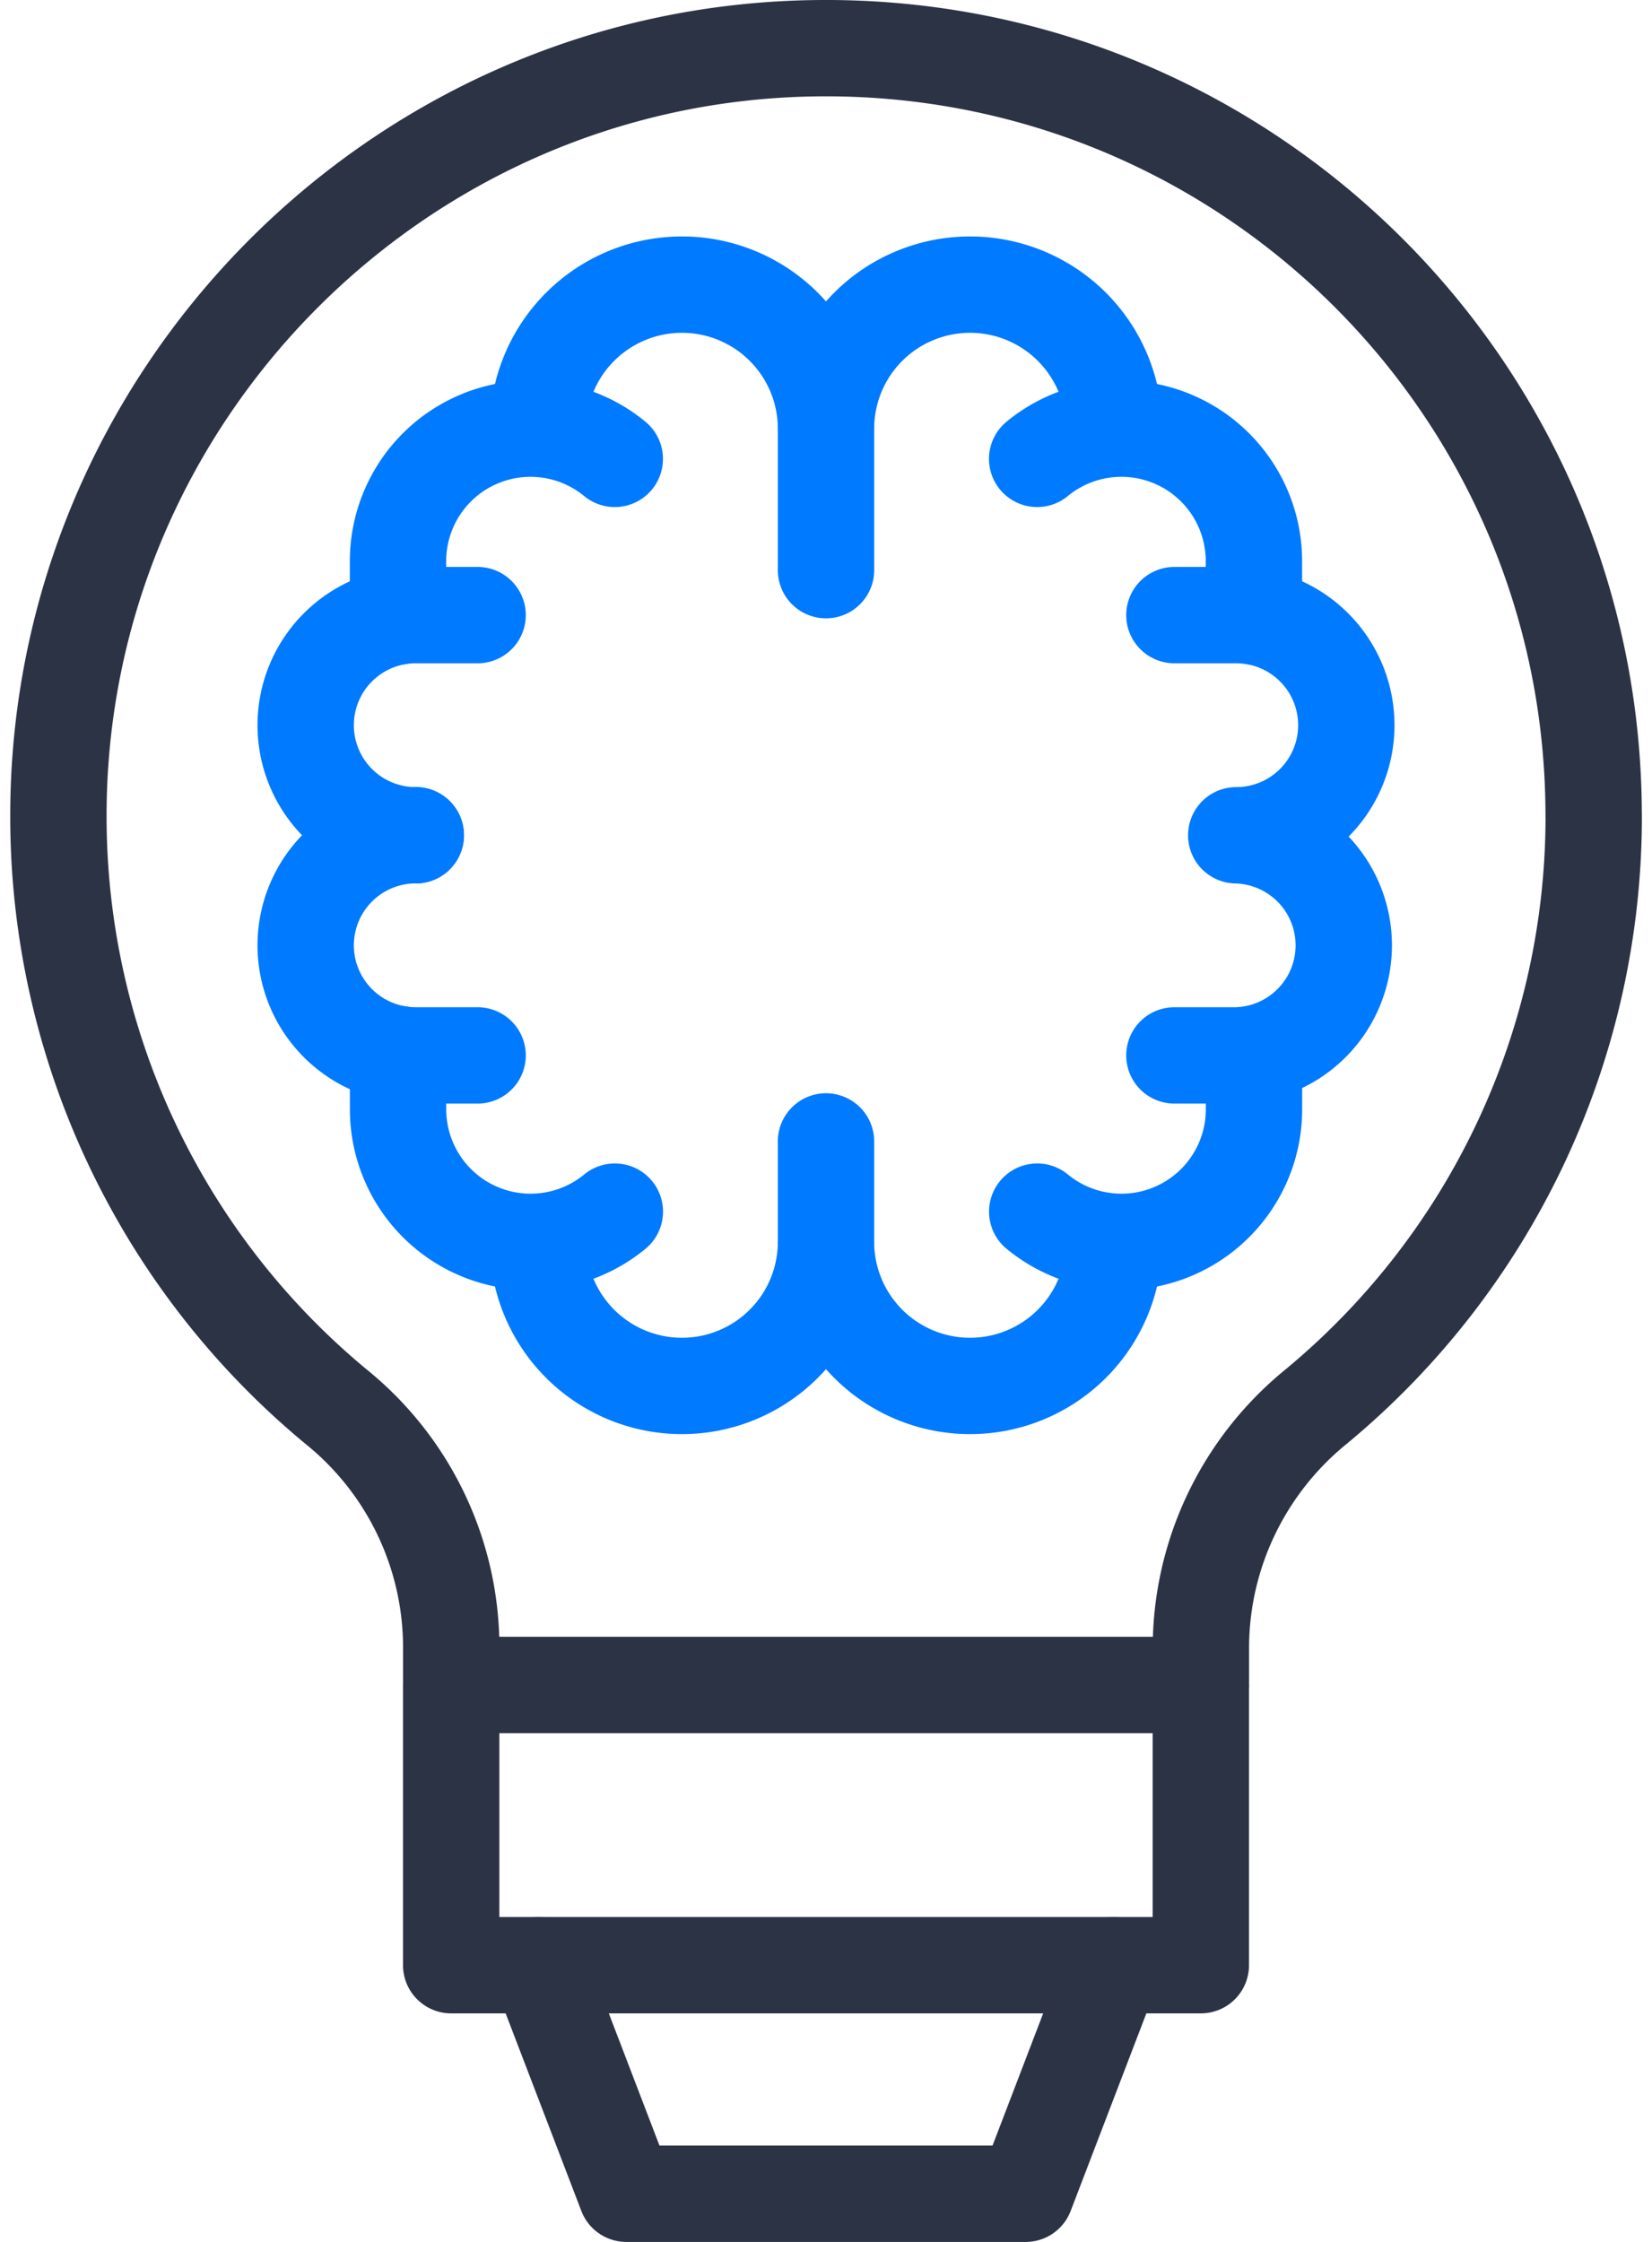 <svg xmlns="http://www.w3.org/2000/svg" fill="none" viewBox="0 0 28 38" class="h-[38px] w-[38px]"><path stroke="#007AFF" stroke-linejoin="round" stroke-miterlimit="10" stroke-width="1.633" d="M9.117 21.05a2.441 2.441 0 0 0 4.883 0"></path><path stroke="#007AFF" stroke-linecap="round" stroke-linejoin="round" stroke-miterlimit="10" stroke-width="1.633" d="M14 9.664V7.265m0 13.784v-1.702m-6.953-5.19a1.866 1.866 0 1 0 0 3.732h1.048"></path><path stroke="#007AFF" stroke-linecap="round" stroke-linejoin="round" stroke-miterlimit="10" stroke-width="1.633" d="M7.047 14.158a1.866 1.866 0 1 1 0-3.732h1.048m9.484-2.648a2.246 2.246 0 0 1 3.674 1.733v.939M17.58 20.537a2.246 2.246 0 0 0 3.674-1.733v-.94"></path><path stroke="#007AFF" stroke-linecap="round" stroke-linejoin="round" stroke-miterlimit="10" stroke-width="1.633" d="M10.42 7.778a2.246 2.246 0 0 0-3.674 1.733v.939m3.675 10.087a2.246 2.246 0 0 1-3.674-1.733v-.94"></path><path stroke="#007AFF" stroke-linejoin="round" stroke-miterlimit="10" stroke-width="1.633" d="M18.883 21.05a2.441 2.441 0 0 1-4.883 0"></path><path stroke="#007AFF" stroke-linecap="round" stroke-linejoin="round" stroke-miterlimit="10" stroke-width="1.633" d="M20.953 14.158a1.866 1.866 0 0 1 0 3.731h-1.048M20.953 14.158a1.866 1.866 0 1 0 0-3.732h-1.048"></path><path stroke="#007AFF" stroke-linejoin="round" stroke-miterlimit="10" stroke-width="1.633" d="M9.117 7.266a2.441 2.441 0 0 1 4.883 0M18.883 7.266a2.441 2.441 0 0 0-4.883 0"></path><path stroke="#2C3345" stroke-linecap="round" stroke-linejoin="round" stroke-miterlimit="10" stroke-width="1.633" d="M27.011 13.828c0-7.275-5.97-13.155-13.277-13.009C6.672.959.981 6.779.99 13.843a12.98 12.98 0 0 0 4.76 10.044 5.25 5.25 0 0 1 1.898 4.063v.61h12.706v-.623c0-1.577.708-3.067 1.923-4.07a12.98 12.98 0 0 0 4.735-10.04"></path><path stroke="#2C3345" stroke-linejoin="round" stroke-miterlimit="10" stroke-width="1.633" d="M7.647 28.56v4.75h12.706v-4.75"></path><path stroke="#2C3345" stroke-linecap="round" stroke-linejoin="round" stroke-miterlimit="10" stroke-width="1.633" d="m18.868 33.31-1.484 3.874h-6.768L9.132 33.31"></path></svg>